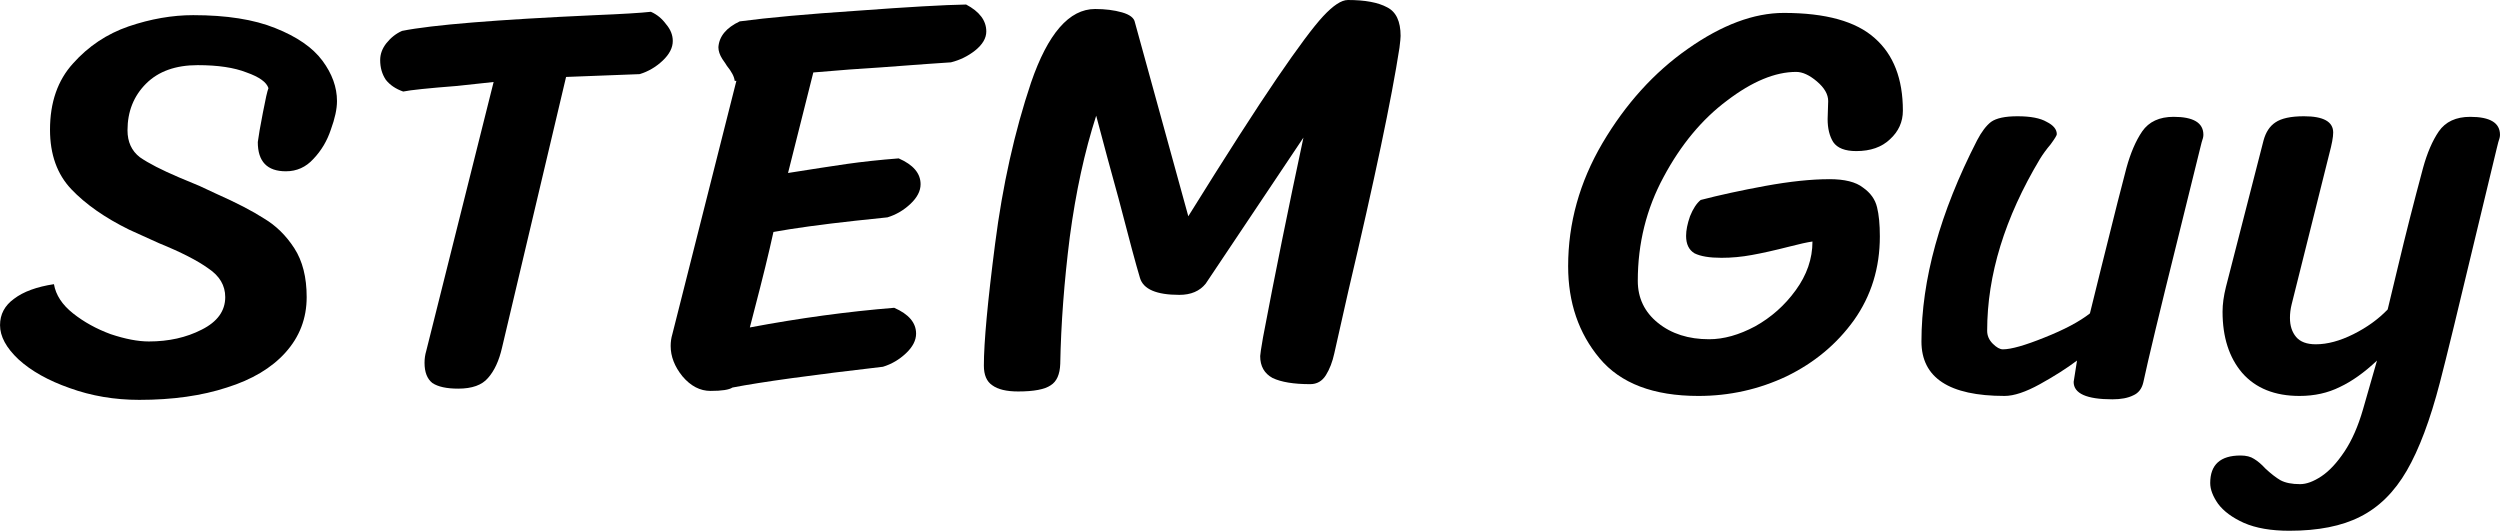 <?xml version="1.0" encoding="UTF-8" standalone="no"?>
<svg
   xmlns:dc="http://purl.org/dc/elements/1.1/"
   xmlns:cc="http://creativecommons.org/ns#"
   xmlns:rdf="http://www.w3.org/1999/02/22-rdf-syntax-ns#"
   xmlns:svg="http://www.w3.org/2000/svg"
   xmlns="http://www.w3.org/2000/svg"
   xmlns:sodipodi="http://sodipodi.sourceforge.net/DTD/sodipodi-0.dtd"
   xmlns:inkscape="http://www.inkscape.org/namespaces/inkscape"
   width="999.999"
   height="212.292"
   viewBox="0 0 264.583 56.169"
   version="1.1"
   id="svg8"
   inkscape:version="1.0.1 (0767f8302a, 2020-10-17)"
   sodipodi:docname="main.svg">
  <defs
     id="defs2" />
  <sodipodi:namedview
     id="base"
     pagecolor="#666666"
     bordercolor="#000000"
     borderopacity="1"
     inkscape:pageopacity="1"
     inkscape:pageshadow="2"
     inkscape:zoom="0.7"
     inkscape:cx="550.41624"
     inkscape:cy="129.90502"
     inkscape:document-units="px"
     inkscape:current-layer="layer1"
     inkscape:document-rotation="0"
     showgrid="false"
     units="px"
     borderlayer="true"
     inkscape:showpageshadow="false"
     inkscape:window-width="1366"
     inkscape:window-height="704"
     inkscape:window-x="0"
     inkscape:window-y="0"
     inkscape:window-maximized="1" />
  <g
     inkscape:label="Layer 1"
     inkscape:groupmode="layer"
     id="layer1"
     transform="translate(-1.027236e-4,-104.207)">
    <g
       aria-label="STEM Guy"
       id="text9"
       style="font-size:59.438px;line-height:1.25;font-family:Sriracha;-inkscape-font-specification:Sriracha;fill:#000000;stroke-width:1.486">
      <path
         d="m 28.412,113.539 q -0.297,-0.951 -2.318,-1.664 -1.961,-0.773 -5.171,-0.773 -3.507,0 -5.468,1.961 -1.961,1.961 -1.961,4.933 0,1.843 1.308,2.853 1.367,0.951 4.161,2.14 l 2.14,0.892 1.783,0.832 q 3.21,1.427 5.052,2.615 1.902,1.129 3.21,3.15 1.308,2.021 1.308,5.171 0,3.388 -2.259,5.884 -2.199,2.437 -6.182,3.685 -3.982,1.308 -9.272,1.308 -3.923,0 -7.37,-1.248 -3.388,-1.189 -5.409,-3.031 -1.961,-1.843 -1.961,-3.626 0,-1.724 1.486,-2.794 1.486,-1.129 4.22,-1.545 0.297,1.724 2.021,3.091 1.724,1.367 3.982,2.199 2.318,0.773 4.042,0.773 3.15,0 5.587,-1.248 2.496,-1.248 2.496,-3.447 0,-1.843 -1.783,-3.031 -1.724,-1.248 -5.231,-2.675 l -3.15,-1.427 q -3.863,-1.902 -6.122,-4.28 -2.259,-2.378 -2.259,-6.3 0,-4.339 2.437,-7.014 2.437,-2.734 5.884,-3.923 3.507,-1.189 6.835,-1.189 5.29,0 8.678,1.367 3.447,1.367 4.993,3.447 1.545,2.08 1.545,4.28 0,1.248 -0.654,3.031 -0.594,1.783 -1.843,3.091 -1.189,1.308 -2.912,1.308 -2.972,0 -2.972,-3.091 0.119,-0.951 0.535,-3.091 0.416,-2.199 0.594,-2.615 z"
         style="fill:#000000;stroke-width:1.486"
         id="path11" />
      <path
         d="m 53.132,140.999 q -0.476,2.08 -1.486,3.21 -0.951,1.129 -3.15,1.129 -1.843,0 -2.734,-0.594 -0.832,-0.654 -0.832,-2.14 0,-0.654 0.178,-1.248 l 7.133,-28.471 q -0.059,0 -3.863,0.416 -4.577,0.357 -5.706,0.594 -1.189,-0.416 -1.843,-1.248 -0.594,-0.892 -0.594,-2.08 0,-0.951 0.654,-1.783 0.713,-0.892 1.664,-1.308 4.755,-0.951 20.387,-1.664 4.339,-0.178 5.944,-0.357 0.951,0.416 1.605,1.308 0.713,0.832 0.713,1.783 0,1.07 -1.07,2.08 -1.07,1.01 -2.437,1.427 l -7.786,0.297 z"
         style="fill:#000000;stroke-width:1.486"
         id="path13" />
      <path
         d="m 102.243,104.683 q 2.14,1.129 2.14,2.853 0,1.07 -1.189,2.021 -1.129,0.892 -2.556,1.248 l -2.615,0.178 q -1.783,0.119 -4.814,0.357 -3.031,0.178 -7.133,0.535 l -2.675,10.639 q 3.745,-0.594 6.182,-0.951 2.496,-0.357 5.528,-0.594 2.318,1.01 2.318,2.734 0,1.07 -1.07,2.08 -1.07,1.01 -2.437,1.427 l -3.388,0.357 q -5.409,0.594 -8.678,1.189 -0.713,3.269 -2.021,8.262 l -0.476,1.843 q 7.905,-1.486 15.276,-2.08 2.318,1.01 2.318,2.734 0,1.07 -1.07,2.08 -1.07,1.01 -2.437,1.427 -11.293,1.308 -15.929,2.199 -0.535,0.357 -2.318,0.357 -1.664,0 -2.972,-1.545 -1.248,-1.545 -1.248,-3.21 0,-0.654 0.178,-1.248 l 6.776,-26.807 h -0.178 q -0.059,-0.654 -0.832,-1.605 -0.059,-0.119 -0.476,-0.713 -0.416,-0.654 -0.416,-1.248 0.119,-1.724 2.259,-2.734 4.458,-0.594 12.482,-1.129 8.024,-0.594 11.472,-0.654 z"
         style="fill:#000000;stroke-width:1.486"
         id="path15" />
      <path
         d="m 142.642,104.207 q 2.734,0 4.161,0.773 1.427,0.713 1.427,3.031 0,0.297 -0.119,1.248 -1.248,8.084 -5.409,25.737 l -1.486,6.598 q -0.297,1.367 -0.892,2.318 -0.594,0.951 -1.664,0.951 -2.615,0 -3.982,-0.654 -1.308,-0.713 -1.308,-2.318 0,-0.238 0.297,-1.961 1.902,-10.045 4.28,-21.16 l -10.342,15.454 q -0.951,1.189 -2.794,1.189 -3.626,0 -4.161,-1.783 -0.594,-1.961 -2.259,-8.381 -0.594,-2.14 -1.189,-4.339 -0.594,-2.259 -1.189,-4.458 -1.843,5.706 -2.794,12.839 -0.892,7.073 -1.01,13.433 -0.059,1.664 -1.01,2.259 -0.951,0.654 -3.447,0.654 -1.843,0 -2.734,-0.654 -0.892,-0.594 -0.892,-2.08 0,-3.685 1.189,-12.898 1.189,-9.272 3.804,-17.059 2.675,-7.786 6.776,-7.786 1.605,0 2.853,0.357 1.248,0.357 1.367,1.07 l 5.647,20.506 q 6.063,-9.748 9.391,-14.622 3.329,-4.874 4.874,-6.538 1.605,-1.724 2.615,-1.724 z"
         style="fill:#000000;stroke-width:1.486"
         id="path17" />
      <path
         d="m 193.602,123.168 q 2.437,0 3.566,0.892 1.189,0.832 1.486,2.08 0.297,1.189 0.297,3.091 0,4.993 -2.734,8.856 -2.734,3.804 -7.133,5.944 -4.398,2.08 -9.332,2.08 -7.133,0 -10.461,-3.982 -3.329,-3.982 -3.329,-9.748 0,-6.835 3.626,-13.017 3.685,-6.241 9.035,-9.986 5.409,-3.804 10.164,-3.804 6.657,0 9.629,2.675 2.972,2.615 2.972,7.668 0,1.783 -1.367,3.031 -1.308,1.248 -3.566,1.248 -1.783,0 -2.437,-0.951 -0.594,-0.951 -0.594,-2.437 l 0.059,-1.902 q 0,-1.07 -1.189,-2.08 -1.189,-1.01 -2.199,-1.01 -3.329,0 -7.311,3.031 -3.982,2.972 -6.717,8.084 -2.734,5.052 -2.734,10.996 0,2.734 2.14,4.458 2.14,1.724 5.409,1.724 2.318,0 4.874,-1.367 2.556,-1.427 4.28,-3.804 1.783,-2.437 1.783,-5.171 -0.832,0.119 -2.437,0.535 -2.318,0.594 -3.982,0.892 -1.605,0.297 -3.21,0.297 -1.902,0 -2.853,-0.475 -0.892,-0.535 -0.892,-1.843 0,-0.892 0.416,-2.08 0.476,-1.189 1.129,-1.724 2.972,-0.773 6.835,-1.486 3.923,-0.713 6.776,-0.713 z"
         style="fill:#000000;stroke-width:1.486"
         id="path19" />
      <path
         d="m 226.831,144.685 q -0.238,1.01 -1.07,1.367 -0.832,0.416 -2.199,0.416 -4.101,0 -4.101,-1.843 l 0.357,-2.259 q -1.664,1.248 -3.923,2.496 -2.259,1.248 -3.745,1.248 -8.797,0 -8.797,-5.765 0,-9.807 5.884,-21.279 0.713,-1.367 1.486,-1.961 0.832,-0.594 2.794,-0.594 2.08,0 3.091,0.594 1.07,0.535 1.07,1.308 0,0.178 -0.654,1.07 -0.654,0.773 -1.129,1.545 -5.587,9.332 -5.587,18.188 0,0.773 0.594,1.367 0.594,0.594 1.07,0.594 1.308,0 4.398,-1.248 3.15,-1.248 4.814,-2.556 l 1.189,-4.814 q 2.14,-8.619 2.675,-10.58 0.654,-2.378 1.664,-3.863 1.07,-1.545 3.329,-1.545 3.15,0 3.15,1.902 0,0.297 -0.178,0.773 -0.119,0.416 -0.178,0.713 l -2.378,9.629 q -2.853,11.472 -3.626,15.097 z"
         style="fill:#000000;stroke-width:1.486"
         id="path21" />
      <path
         d="m 251.566,142.366 q -2.021,1.902 -3.923,2.794 -1.902,0.951 -4.28,0.951 -3.923,0 -6.063,-2.437 -2.08,-2.437 -2.08,-6.479 0,-1.189 0.357,-2.615 l 3.982,-15.513 q 0.357,-1.308 1.248,-1.902 0.951,-0.654 3.031,-0.654 3.091,0 3.091,1.724 0,0.713 -0.416,2.259 l -3.982,15.929 q -0.178,0.713 -0.178,1.427 0,1.248 0.654,2.021 0.654,0.773 2.08,0.773 1.843,0 3.982,-1.07 2.14,-1.07 3.626,-2.615 l 1.129,-4.696 q 1.129,-4.755 2.615,-10.283 0.654,-2.378 1.664,-3.863 1.07,-1.545 3.329,-1.545 3.15,0 3.15,1.902 0,0.297 -0.178,0.773 -0.119,0.416 -0.178,0.713 l -1.961,8.143 q -3.091,12.958 -4.042,16.583 -1.545,5.944 -3.507,9.332 -1.961,3.388 -4.933,4.874 -2.912,1.486 -7.489,1.486 -2.912,0 -4.814,-0.832 -1.843,-0.832 -2.734,-2.021 -0.832,-1.189 -0.832,-2.199 0,-2.912 3.21,-2.912 0.892,0 1.427,0.357 0.594,0.357 1.189,1.01 0.892,0.832 1.605,1.248 0.773,0.416 2.08,0.416 1.01,0 2.259,-0.832 1.248,-0.832 2.437,-2.615 1.189,-1.783 1.961,-4.458 z"
         style="fill:#000000;stroke-width:1.486"
         id="path23" />
    </g>
  </g>
</svg>
